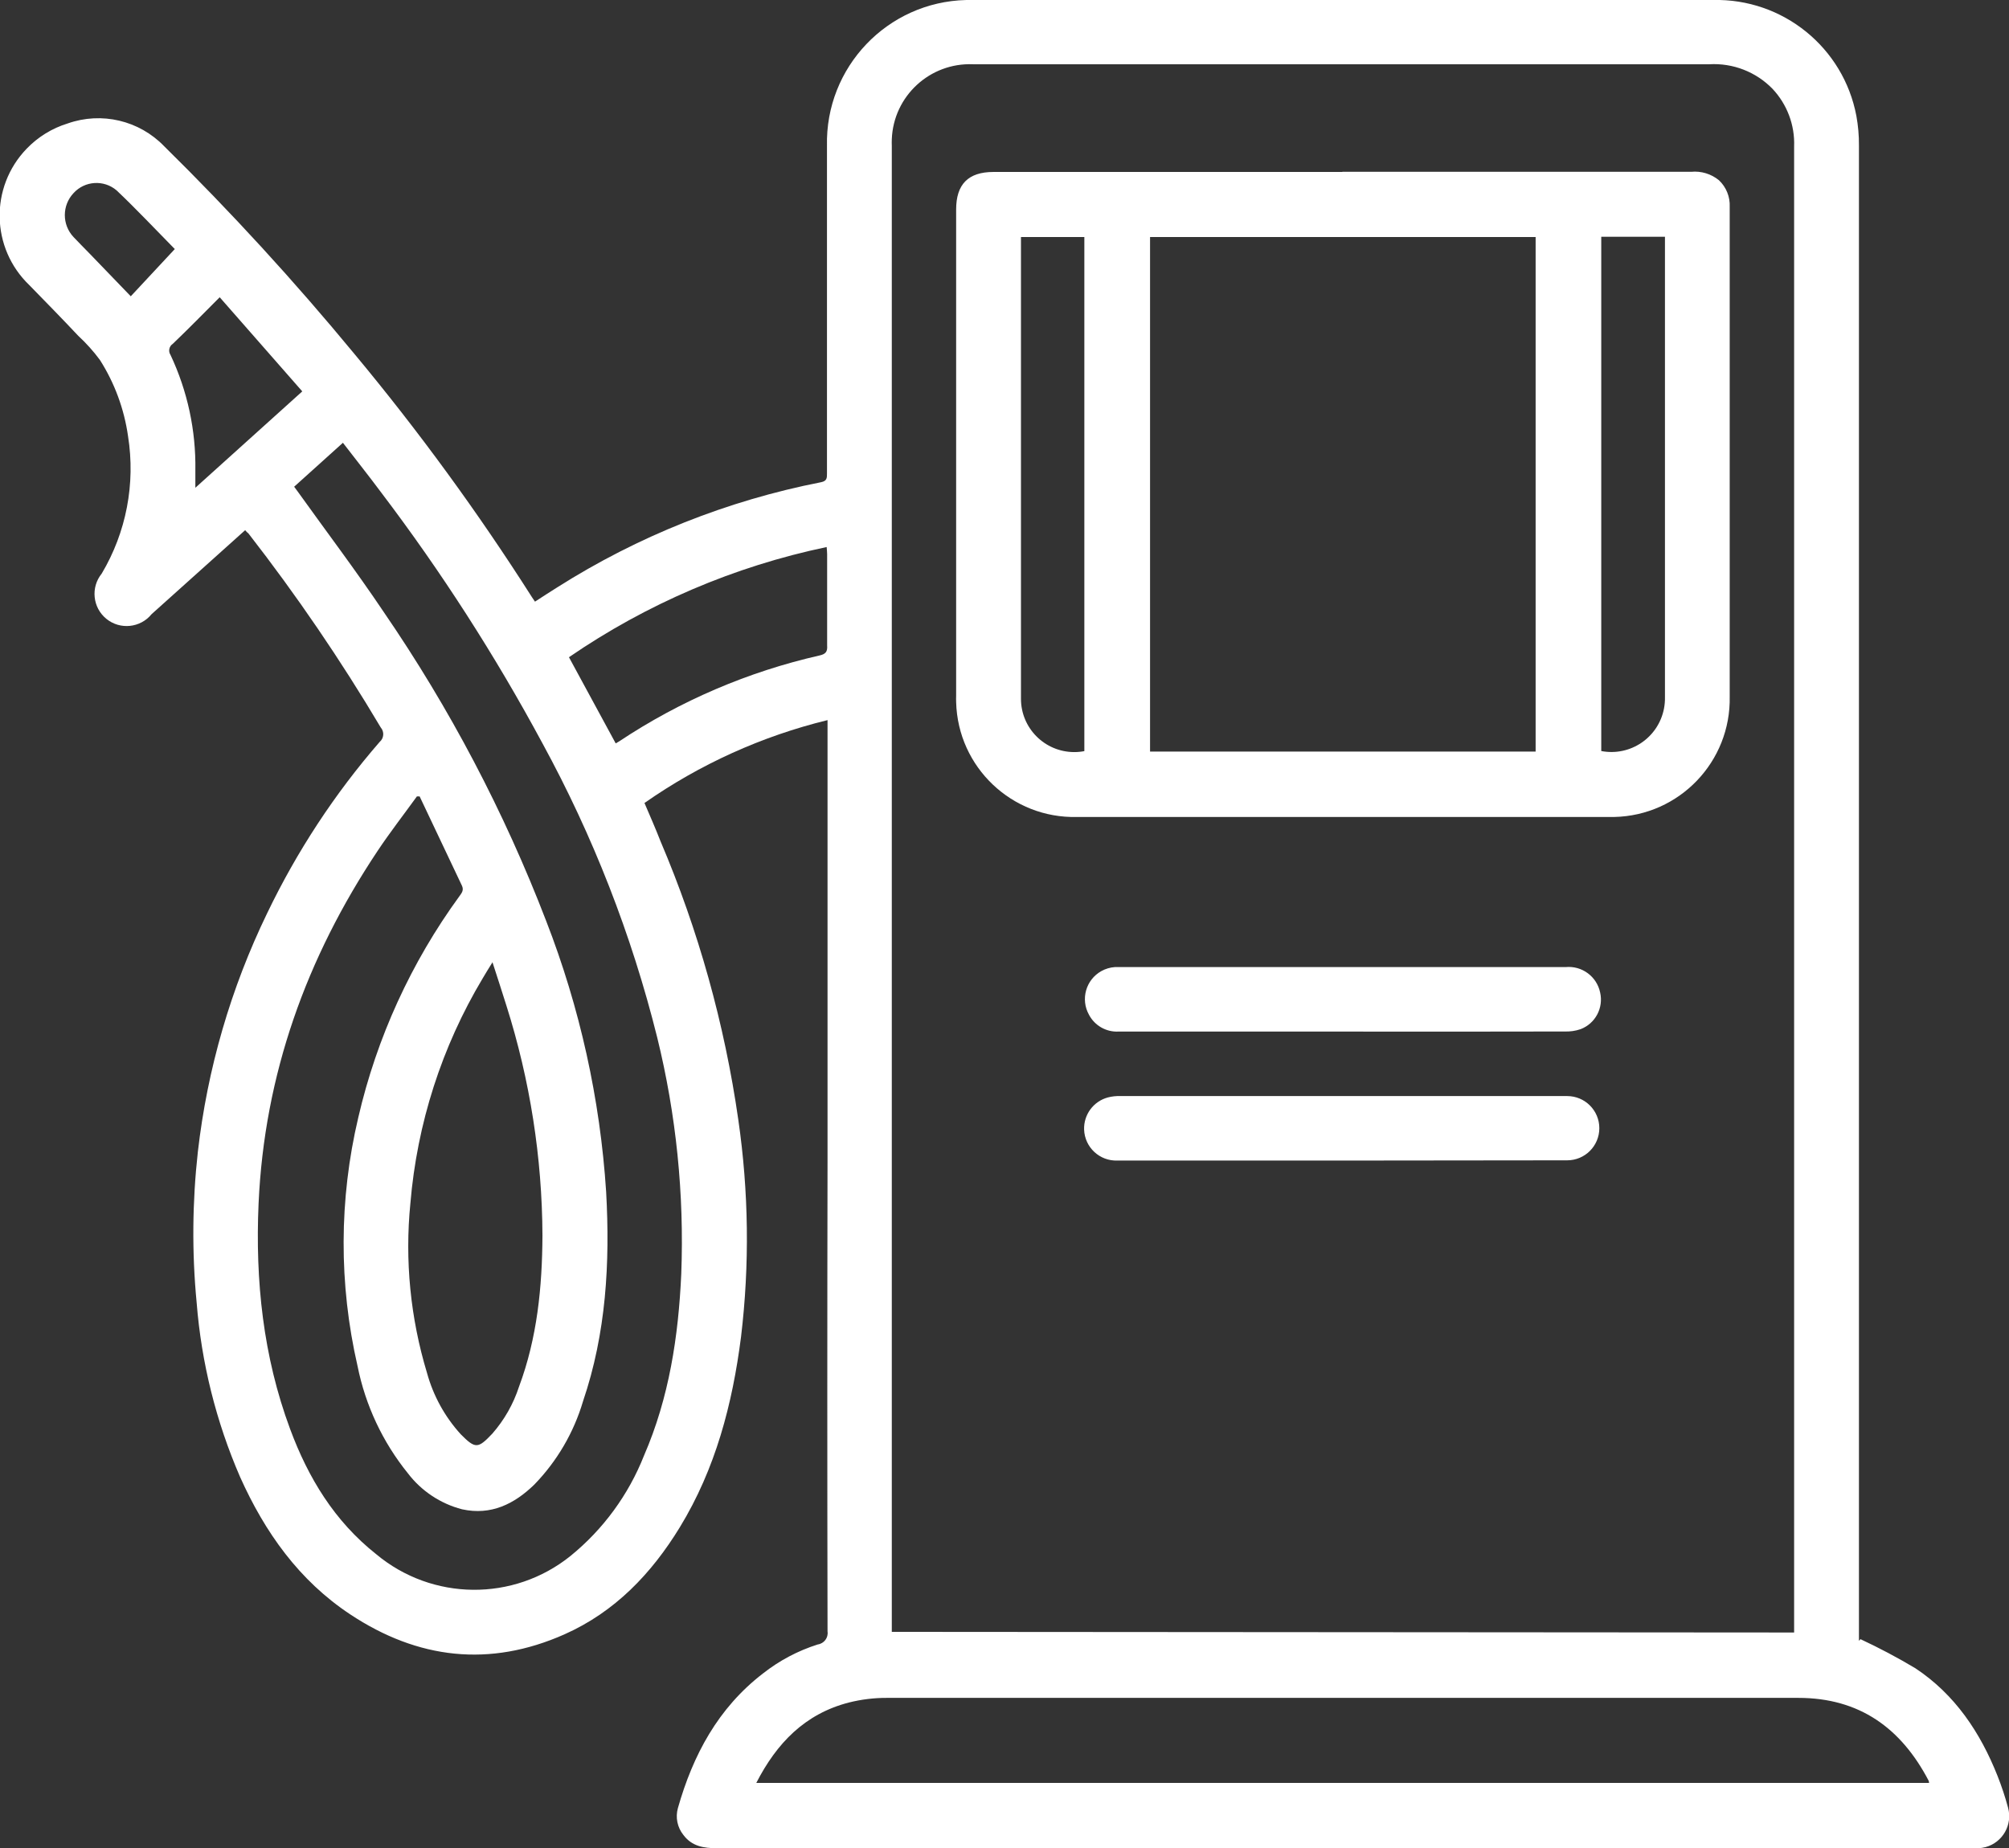 <svg viewBox="0 0 250.1 230.14" xmlns="http://www.w3.org/2000/svg" xmlns:xlink="http://www.w3.org/1999/xlink" id="Capa_1" overflow="hidden"><rect x="0" y="0" width="250.1" height="230.14" fill="#333333" stroke="none"/><style>
.MsftOfcThm_Background1_Fill_v2 {
 fill:#FFFFFF; 
}
</style>
<path d="M2354.42 455.12C2350.48 458.65 2346.62 462.12 2342.77 465.58 2341.38 467.295 2338.85 467.555 2337.14 466.16 2335.43 464.765 2335.17 462.245 2336.56 460.53 2339.62 455.387 2340.78 449.331 2339.84 443.42 2339.36 440.043 2338.17 436.807 2336.34 433.93 2335.54 432.848 2334.64 431.843 2333.65 430.93 2331.65 428.8 2329.59 426.7 2327.54 424.6 2322.76 420.007 2322.61 412.41 2327.21 407.633 2328.62 406.164 2330.38 405.079 2332.33 404.48 2336.54 402.995 2341.23 404.101 2344.33 407.31 2352.66 415.512 2360.56 424.137 2368 433.15 2376.02 442.783 2383.41 452.917 2390.14 463.49L2390.5 464.02C2391.44 463.41 2392.36 462.81 2393.29 462.23 2403.32 455.872 2414.45 451.436 2426.11 449.15 2426.86 449 2426.85 448.61 2426.85 448.05 2426.85 434.457 2426.85 420.87 2426.85 407.29 2426.62 397.484 2434.37 389.345 2444.18 389.111 2444.45 389.104 2444.73 389.104 2445 389.11L2537.16 389.11C2545.84 388.905 2553.39 395.012 2555 403.54 2555.22 404.754 2555.33 405.986 2555.32 407.22 2555.32 451.127 2555.32 495.037 2555.32 538.95L2555.32 593.41 2555.51 593.2C2557.85 594.291 2560.13 595.499 2562.34 596.82 2567.27 600.08 2570.43 604.82 2572.57 610.22 2573.08 611.511 2573.52 612.829 2573.88 614.17 2574.47 616.3 2573.22 618.502 2571.09 619.089 2570.79 619.171 2570.48 619.219 2570.17 619.23L2413.17 619.23C2411.52 619.23 2410.03 619 2408.97 617.57 2408.22 616.634 2407.97 615.395 2408.29 614.24 2410.17 607.62 2413.29 601.78 2418.87 597.48 2420.91 595.872 2423.22 594.646 2425.7 593.86 2426.49 593.748 2427.04 593.019 2426.92 592.232 2426.92 592.225 2426.92 592.217 2426.92 592.21 2426.88 572.657 2426.88 553.11 2426.92 533.57L2426.92 478.77C2418.75 480.767 2411.02 484.266 2404.13 489.09 2404.82 490.7 2405.51 492.27 2406.13 493.86 2410.85 504.944 2414.1 516.595 2415.81 528.52 2417.11 537.482 2417.23 546.578 2416.15 555.57 2415.08 563.93 2412.98 571.98 2408.53 579.27 2404.99 585.06 2400.44 589.81 2394.17 592.6 2384.85 596.74 2375.92 595.69 2367.51 590.12 2361.13 585.9 2356.88 579.9 2353.79 573.01 2350.8 566.119 2348.97 558.779 2348.38 551.29 2347.78 545.048 2347.84 538.762 2348.53 532.53 2349.71 522.208 2352.63 512.159 2357.16 502.81 2360.86 495.111 2365.56 487.941 2371.16 481.49 2371.7 481.037 2371.76 480.235 2371.31 479.7 2371.31 479.697 2371.3 479.693 2371.3 479.69 2366.32 471.302 2360.82 463.233 2354.83 455.53 2354.67 455.41 2354.57 455.3 2354.42 455.12ZM2547.25 592.37 2547.25 591.25C2547.25 575.503 2547.25 559.757 2547.25 544.01 2547.25 518.677 2547.25 493.343 2547.25 468.01 2547.25 447.79 2547.25 427.567 2547.25 407.34 2547.35 404.687 2546.38 402.105 2544.56 400.17 2542.51 398.06 2539.64 396.944 2536.7 397.11 2529.63 397.11 2522.56 397.11 2515.49 397.11L2481.03 397.11C2469.03 397.11 2457.03 397.11 2445.03 397.11 2439.66 396.894 2435.13 401.072 2434.92 406.441 2434.91 406.724 2434.91 407.007 2434.92 407.29L2434.92 592.29ZM2376.14 488.27 2375.8 488.27C2374.16 490.54 2372.44 492.75 2370.89 495.08 2362.03 508.38 2356.81 522.92 2356.09 538.97 2355.67 548.56 2356.65 557.97 2360.01 567.02 2362.26 573.1 2365.54 578.51 2370.72 582.61 2377.7 588.447 2387.83 588.543 2394.92 582.84 2398.99 579.533 2402.14 575.231 2404.07 570.35 2407.2 563.14 2408.36 555.5 2408.71 547.72 2409.09 537.808 2408.08 527.892 2405.71 518.26 2402.53 505.494 2397.72 493.188 2391.42 481.64 2385.55 470.74 2378.85 460.312 2371.37 450.45 2369.83 448.38 2368.22 446.36 2366.59 444.24L2360.52 449.71 2360.94 450.28C2364.52 455.28 2368.22 460.17 2371.65 465.28 2379.88 477.274 2386.67 490.192 2391.89 503.77 2396.09 514.572 2398.61 525.954 2399.36 537.52 2399.85 546.37 2399.36 555.11 2396.48 563.58 2395.33 567.475 2393.25 571.032 2390.42 573.95 2387.93 576.37 2385.04 577.82 2381.42 577.03 2378.74 576.332 2376.36 574.755 2374.68 572.55 2371.54 568.67 2369.39 564.085 2368.41 559.19 2366.07 549.009 2366.1 538.427 2368.5 528.26 2370.8 518.308 2375.09 508.924 2381.11 500.67 2381.41 500.26 2381.67 499.92 2381.39 499.35 2379.62 495.62 2377.89 491.94 2376.14 488.27ZM2418.05 611.1 2564.05 611.1C2564.04 611.008 2564.03 610.918 2564 610.83 2560.57 604.27 2555.38 600.51 2547.77 600.51 2509.96 600.51 2472.15 600.51 2434.33 600.51 2432.73 600.503 2431.13 600.697 2429.57 601.09 2424.1 602.5 2420.58 606.16 2418.05 611.1ZM2385.21 508.92C2384.72 509.72 2384.34 510.31 2383.99 510.92 2378.89 519.445 2375.82 529.023 2374.99 538.92 2374.28 546.034 2374.99 553.218 2377.06 560.06 2377.84 562.9 2379.28 565.515 2381.26 567.69 2383.08 569.52 2383.4 569.5 2385.19 567.61 2386.68 565.907 2387.81 563.921 2388.51 561.77 2390.78 555.7 2391.4 549.35 2391.43 542.94 2391.39 533.235 2389.88 523.591 2386.95 514.34 2386.42 512.61 2385.83 510.87 2385.21 508.92ZM2426.81 457.22C2415.32 459.628 2404.41 464.292 2394.73 470.94L2400.55 481.67 2400.99 481.41C2408.58 476.361 2417.04 472.739 2425.93 470.72 2426.7 470.55 2426.93 470.23 2426.87 469.48 2426.87 465.69 2426.87 461.89 2426.87 458.1 2426.87 457.86 2426.84 457.61 2426.81 457.22ZM2351.25 426.12C2349.25 428.12 2347.35 430.07 2345.41 431.92 2344.95 432.225 2344.82 432.845 2345.13 433.306 2345.13 433.307 2345.13 433.309 2345.13 433.31 2347.24 437.795 2348.3 442.704 2348.22 447.66 2348.22 448.32 2348.22 448.98 2348.22 449.84L2361.53 437.84ZM2345.66 420.12C2343.15 417.57 2340.85 415.12 2338.41 412.81 2336.82 411.461 2334.45 411.616 2333.05 413.16 2331.61 414.697 2331.61 417.083 2333.05 418.62 2333.72 419.34 2334.43 420.03 2335.11 420.74L2340.18 426Z" class="MsftOfcThm_Background1_Fill_v2" fill="#FFFFFF" transform="translate(-2323.9 -389.11)"/><path d="M2491 410.5 2534.44 410.5C2535.68 410.381 2536.92 410.758 2537.89 411.55 2538.8 412.406 2539.29 413.62 2539.23 414.87 2539.23 432.037 2539.23 449.207 2539.23 466.38 2539.23 469.53 2539.23 472.68 2539.23 475.83 2539.4 483.941 2532.97 490.657 2524.86 490.83 2524.65 490.834 2524.44 490.834 2524.23 490.83L2458 490.83C2449.89 491.044 2443.14 484.642 2442.93 476.532 2442.92 476.255 2442.92 475.977 2442.93 475.7L2442.93 415.19C2442.93 412.06 2444.43 410.52 2447.58 410.52 2462.06 410.52 2476.54 410.52 2491.02 410.52ZM2515.07 418.62 2467.07 418.62 2467.07 482.69 2515.07 482.69ZM2458.89 482.62 2458.89 418.62 2451 418.62 2451 419.35C2451 438.27 2451 457.187 2451 476.1 2450.99 479.767 2453.96 482.745 2457.63 482.751 2458.06 482.751 2458.48 482.711 2458.9 482.63ZM2523.24 482.62C2526.86 483.317 2530.35 480.95 2531.05 477.332 2531.14 476.864 2531.18 476.387 2531.17 475.91 2531.17 457.13 2531.17 438.357 2531.17 419.59L2531.17 418.59 2523.24 418.59Z" class="MsftOfcThm_Background1_Fill_v2" fill="#FFFFFF" transform="translate(-2323.9 -389.11)"/><path d="M2491.06 533.61 2463 533.61C2460.79 533.687 2458.94 531.96 2458.86 529.753 2458.8 527.893 2460.02 526.234 2461.82 525.75 2462.33 525.618 2462.85 525.561 2463.37 525.58L2519 525.58C2521.21 525.58 2523 527.371 2523 529.58 2523 531.789 2521.21 533.58 2519 533.58Z" class="MsftOfcThm_Background1_Fill_v2" fill="#FFFFFF" transform="translate(-2323.9 -389.11)"/><path d="M2491 517.55 2463.13 517.55C2461.61 517.624 2460.18 516.809 2459.47 515.46 2458.39 513.531 2459.08 511.094 2461.01 510.018 2461.53 509.73 2462.1 509.56 2462.69 509.52 2462.91 509.52 2463.13 509.52 2463.34 509.52L2518.8 509.52C2520.83 509.324 2522.68 510.685 2523.1 512.68 2523.54 514.596 2522.51 516.547 2520.67 517.25 2520.03 517.468 2519.35 517.567 2518.67 517.54 2509.45 517.56 2500.23 517.563 2491 517.55Z" class="MsftOfcThm_Background1_Fill_v2" fill="#FFFFFF" transform="translate(-2323.9 -389.11)"/></svg>